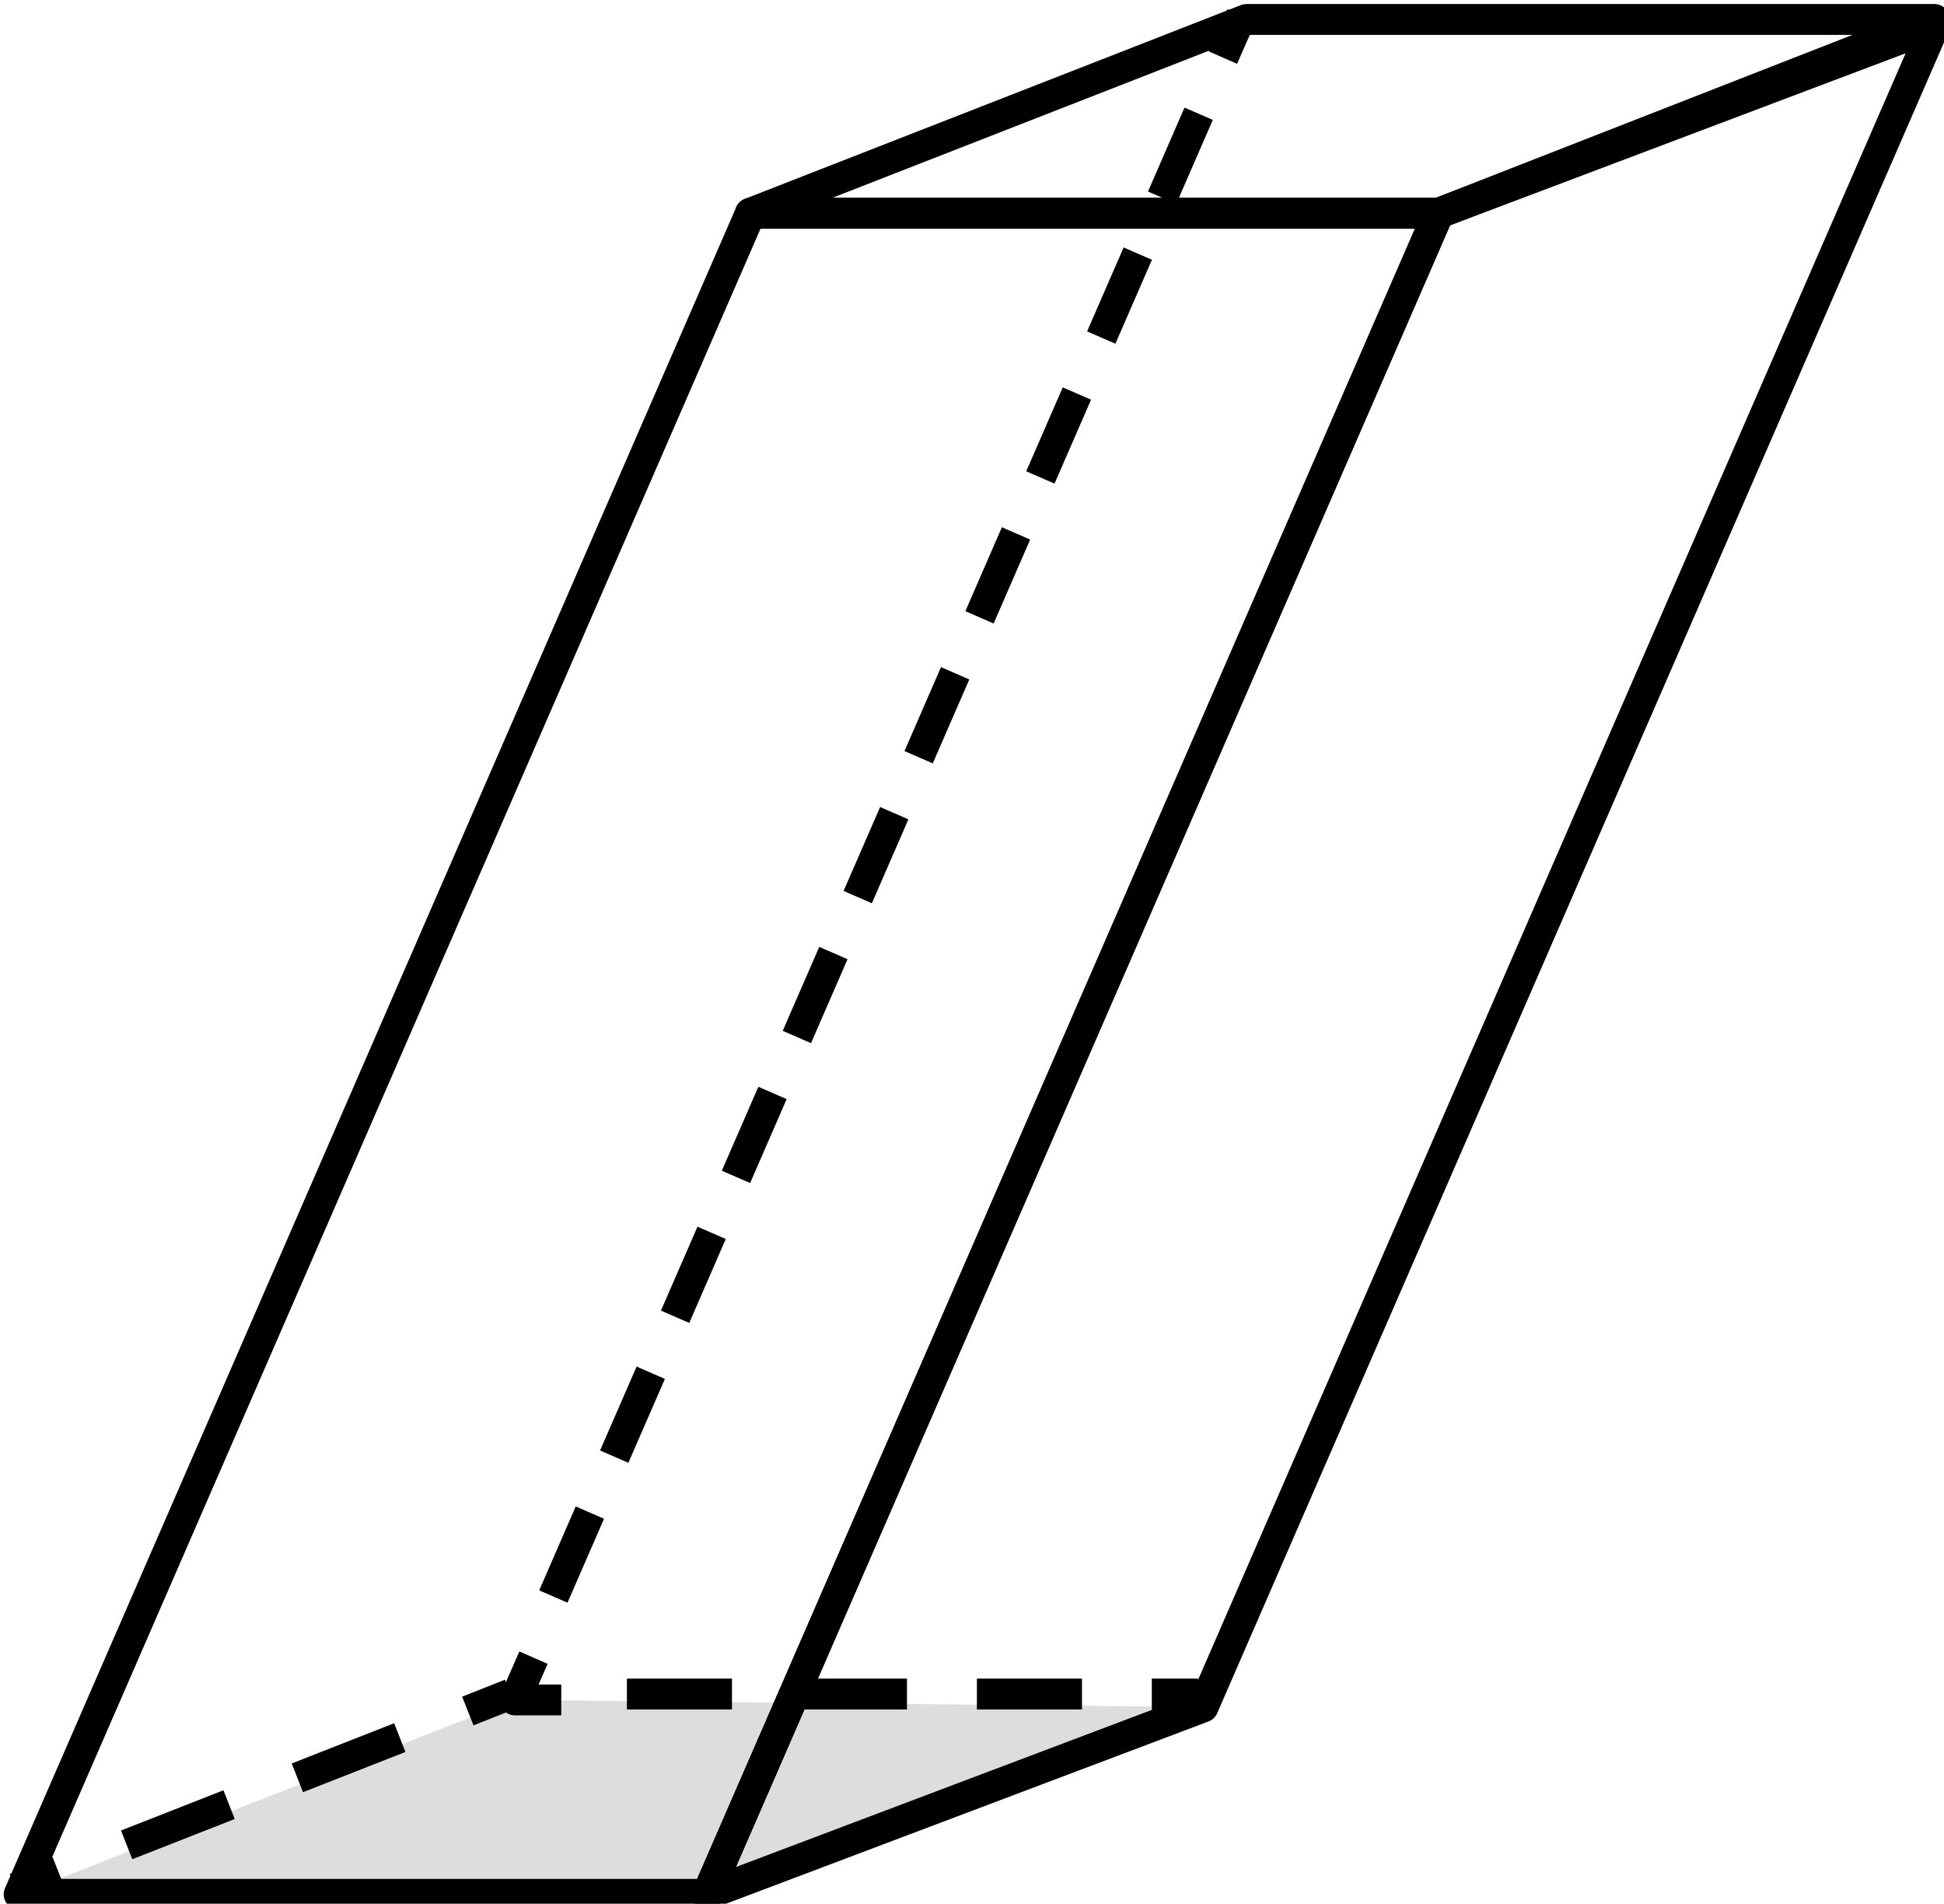 <?xml version="1.0" encoding="UTF-8" standalone="no"?>
<!-- Created with Inkscape (http://www.inkscape.org/) -->

<svg
   width="22.24mm"
   height="21.774mm"
   viewBox="0 0 22.24 21.774"
   version="1.1"
   id="svg3488"
   sodipodi:docname="pq7.svg"
   inkscape:version="1.1.1 (3bf5ae0d25, 2021-09-20)"
   xmlns:inkscape="http://www.inkscape.org/namespaces/inkscape"
   xmlns:sodipodi="http://sodipodi.sourceforge.net/DTD/sodipodi-0.dtd"
   xmlns="http://www.w3.org/2000/svg"
   xmlns:svg="http://www.w3.org/2000/svg">
  <sodipodi:namedview
     id="namedview3490"
     pagecolor="#ffffff"
     bordercolor="#666666"
     borderopacity="1.0"
     inkscape:pageshadow="2"
     inkscape:pageopacity="0.0"
     inkscape:pagecheckerboard="0"
     inkscape:document-units="mm"
     showgrid="false"
     inkscape:zoom="0.64052329"
     inkscape:cx="-86.647903"
     inkscape:cy="216.22945"
     inkscape:window-width="1723"
     inkscape:window-height="999"
     inkscape:window-x="518"
     inkscape:window-y="234"
     inkscape:window-maximized="0"
     inkscape:current-layer="layer1" />
  <defs
     id="defs3485" />
  <g
     inkscape:label="Calque 1"
     inkscape:groupmode="layer"
     id="layer1"
     transform="translate(-28.746,15.046)">
    <polygon
       class="cls-3"
       points="113.11,183.72 129.18,177.42 151.48,177.65 135.41,183.72 "
       id="polygon3206"
       style="fill:#dcddde"
       transform="matrix(0.353,0,0,0.353,-10.963,-58.232)" />
    <polygon
       class="cls-4"
       points="135.41,183.72 113.11,183.72 136.81,129.25 159.11,129.25 "
       id="polygon3208"
       style="fill:none;stroke:#000000;stroke-linejoin:round"
       transform="matrix(0.353,0,0,0.353,-10.963,-58.232)" />
    <polygon
       class="cls-4"
       points="151.48,177.65 135.41,183.72 159.11,129.25 175.18,123.18 "
       id="polygon3210"
       style="fill:none;stroke:#000000;stroke-linejoin:round"
       transform="matrix(0.353,0,0,0.353,-10.963,-58.232)" />
    <polygon
       class="cls-4"
       points="159.11,129.25 136.81,129.25 152.89,122.97 175.18,122.97 "
       id="polygon3212"
       style="fill:none;stroke:#000000;stroke-linejoin:round"
       transform="matrix(0.353,0,0,0.353,-10.963,-58.232)" />
    <line
       class="cls-4"
       x1="42.949"
       y1="-14.87"
       x2="42.737"
       y2="-14.387"
       id="line3214"
       style="fill:none;stroke:#000000;stroke-width:0.353;stroke-linejoin:round" />
    <line
       class="cls-10"
       x1="42.459"
       y1="-13.745"
       x2="34.941"
       y2="3.526"
       id="line3216"
       style="fill:none;stroke:#000000;stroke-width:0.353;stroke-linejoin:round;stroke-dasharray:1.047, 0.698" />
    <polyline
       class="cls-4"
       points="129.78 176.05 129.18 177.42 130.68 177.42"
       id="polyline3218"
       style="fill:none;stroke:#000000;stroke-linejoin:round"
       transform="matrix(0.353,0,0,0.353,-10.963,-58.232)" />
    <line
       class="cls-11"
       x1="35.918"
       y1="4.33"
       x2="41.524"
       y2="4.33"
       id="line3220"
       style="fill:none;stroke:#000000;stroke-width:0.353;stroke-linejoin:round;stroke-dasharray:1.202, 0.8" />
    <line
       class="cls-4"
       x1="41.923"
       y1="4.33"
       x2="42.452"
       y2="4.33"
       id="line3222"
       style="fill:none;stroke:#000000;stroke-width:0.353;stroke-linejoin:round" />
    <line
       class="cls-4"
       x1="28.922"
       y1="6.552"
       x2="29.412"
       y2="6.358"
       id="line3224"
       style="fill:none;stroke:#000000;stroke-width:0.353;stroke-linejoin:round" />
    <line
       class="cls-12"
       x1="30.195"
       y1="6.055"
       x2="33.707"
       y2="4.676"
       id="line3226"
       style="fill:none;stroke:#000000;stroke-width:0.353;stroke-linejoin:round;stroke-dasharray:1.259, 0.839" />
    <line
       class="cls-4"
       x1="34.098"
       y1="4.524"
       x2="34.588"
       y2="4.33"
       id="line3228"
       style="fill:none;stroke:#000000;stroke-width:0.353;stroke-linejoin:round" />
  </g>
</svg>
